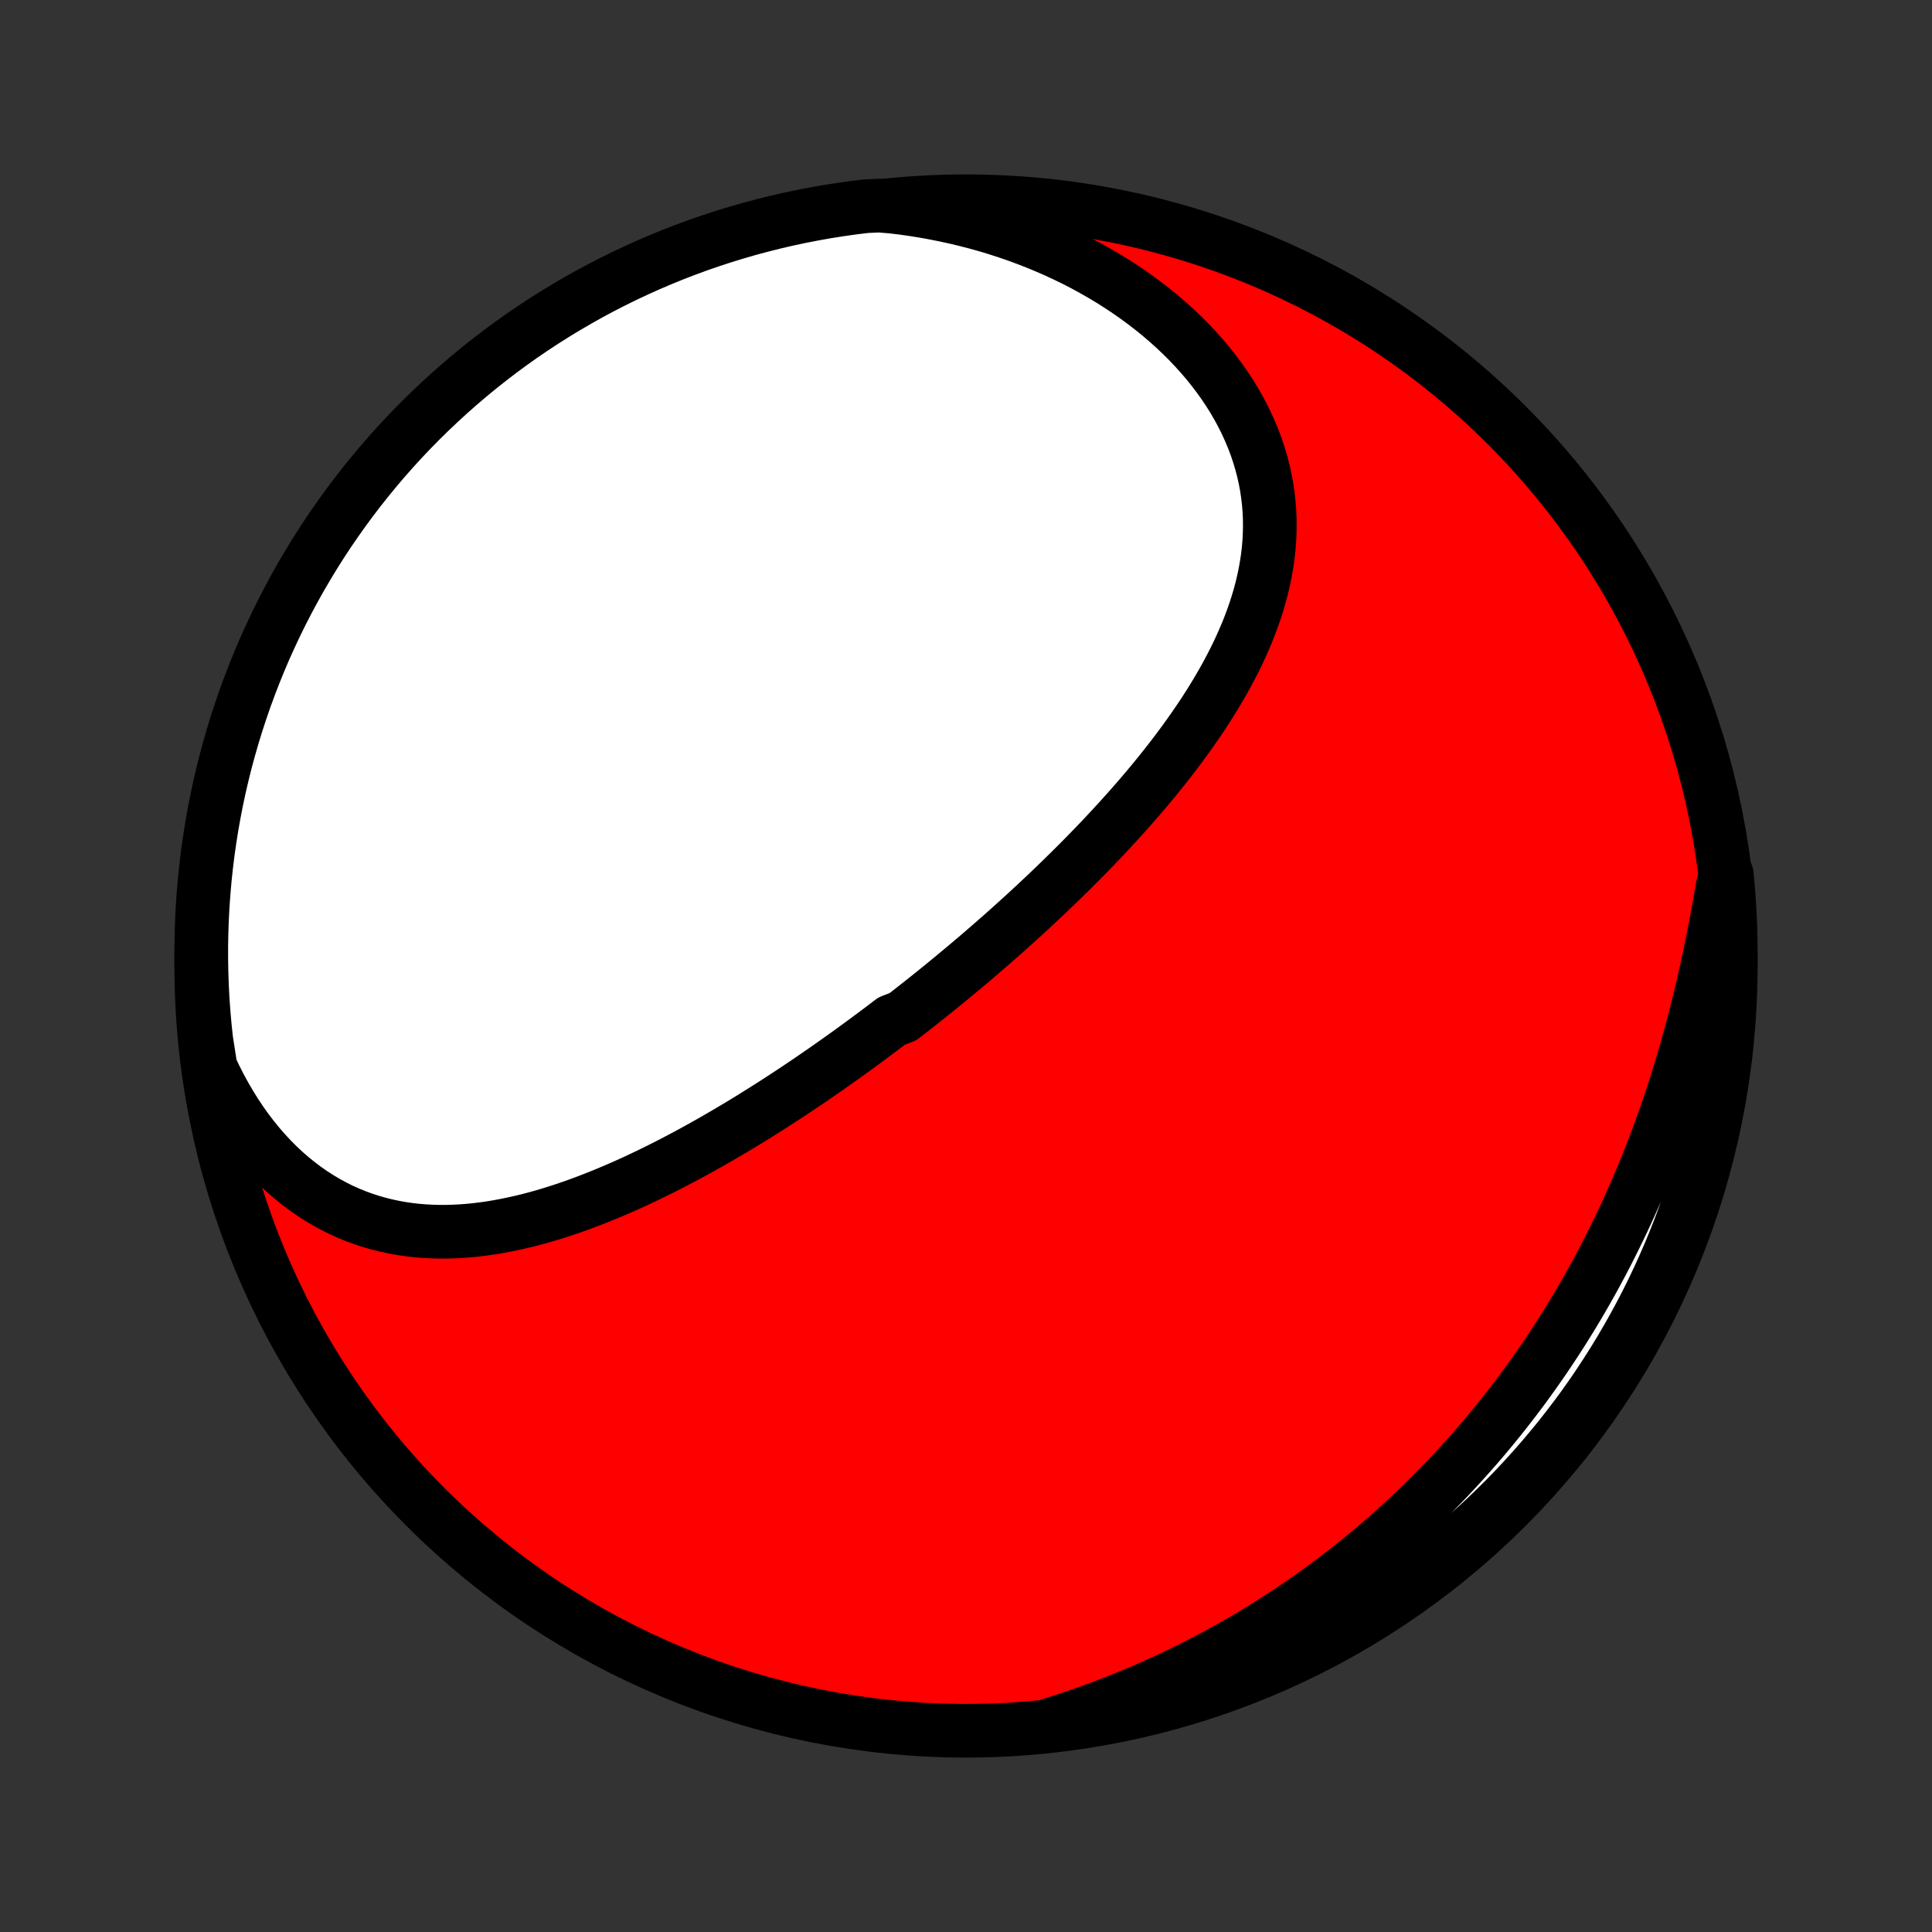 <?xml version="1.0" encoding="utf-8" standalone="no"?>
<!DOCTYPE svg PUBLIC "-//W3C//DTD SVG 1.1//EN"
  "http://www.w3.org/Graphics/SVG/1.1/DTD/svg11.dtd">
<!-- Created with matplotlib (http://matplotlib.org/) -->
<svg height="72pt" version="1.1" viewBox="0 0 72 72" width="72pt" xmlns="http://www.w3.org/2000/svg" xmlns:xlink="http://www.w3.org/1999/xlink">
 <rect x="0" y="0" width="72" height="72" fill="#333333" stroke="none"/>
 <defs>
  <style type="text/css">
*{stroke-linecap:butt;stroke-linejoin:round;}
  </style>
 </defs>
 <g id="figure_1">
  <g id="patch_1">
   <path d="
M0 72
L72 72
L72 0
L0 0
z
" style="fill:none;"/>
  </g>
  <g id="axes_1">
   <g id="PatchCollection_1">
    <defs>
     <path d="
M36 -7.5
C43.558 -7.5 50.808 -10.503 56.153 -15.848
C61.497 -21.192 64.5 -28.442 64.5 -36
C64.5 -43.558 61.497 -50.808 56.153 -56.153
C50.808 -61.497 43.558 -64.5 36 -64.5
C28.442 -64.5 21.192 -61.497 15.848 -56.153
C10.503 -50.808 7.5 -43.558 7.5 -36
C7.5 -28.442 10.503 -21.192 15.848 -15.848
C21.192 -10.503 28.442 -7.5 36 -7.5
z
" id="C0_0_a811fe30f3"/>
     <path d="
M7.847 -32.213
L8.018 -31.853
L8.197 -31.501
L8.383 -31.16
L8.577 -30.828
L8.778 -30.506
L8.985 -30.195
L9.199 -29.895
L9.42 -29.606
L9.646 -29.328
L9.877 -29.062
L10.114 -28.807
L10.356 -28.564
L10.602 -28.334
L10.853 -28.115
L11.108 -27.908
L11.366 -27.713
L11.628 -27.53
L11.893 -27.359
L12.161 -27.2
L12.431 -27.052
L12.703 -26.916
L12.978 -26.792
L13.254 -26.679
L13.532 -26.576
L13.811 -26.485
L14.091 -26.404
L14.372 -26.333
L14.654 -26.272
L14.936 -26.22
L15.219 -26.178
L15.502 -26.145
L15.785 -26.121
L16.068 -26.105
L16.351 -26.097
L16.633 -26.097
L16.915 -26.105
L17.197 -26.119
L17.477 -26.141
L17.758 -26.169
L18.037 -26.204
L18.316 -26.244
L18.593 -26.291
L18.87 -26.343
L19.146 -26.4
L19.42 -26.462
L19.694 -26.528
L19.966 -26.6
L20.237 -26.675
L20.507 -26.755
L20.776 -26.839
L21.043 -26.926
L21.309 -27.017
L21.574 -27.111
L21.837 -27.208
L22.099 -27.309
L22.359 -27.412
L22.619 -27.518
L22.876 -27.626
L23.133 -27.737
L23.388 -27.85
L23.641 -27.965
L23.893 -28.083
L24.144 -28.202
L24.394 -28.324
L24.642 -28.447
L24.888 -28.572
L25.134 -28.698
L25.378 -28.826
L25.62 -28.955
L25.862 -29.086
L26.102 -29.218
L26.341 -29.352
L26.578 -29.486
L26.814 -29.622
L27.049 -29.759
L27.283 -29.897
L27.516 -30.036
L27.747 -30.176
L27.978 -30.317
L28.207 -30.459
L28.435 -30.602
L28.663 -30.746
L28.889 -30.89
L29.114 -31.036
L29.338 -31.182
L29.561 -31.329
L29.783 -31.477
L30.004 -31.626
L30.224 -31.775
L30.444 -31.926
L30.663 -32.077
L30.88 -32.228
L31.097 -32.381
L31.314 -32.534
L31.529 -32.688
L31.744 -32.843
L31.958 -32.998
L32.171 -33.155
L32.384 -33.312
L32.596 -33.47
L32.808 -33.628
L33.019 -33.788
L33.229 -33.948
L33.648 -34.109
L33.857 -34.271
L34.065 -34.434
L34.273 -34.597
L34.481 -34.762
L34.688 -34.927
L34.894 -35.093
L35.101 -35.261
L35.306 -35.429
L35.512 -35.598
L35.717 -35.768
L35.922 -35.939
L36.127 -36.111
L36.331 -36.284
L36.535 -36.458
L36.738 -36.634
L36.942 -36.81
L37.145 -36.988
L37.348 -37.166
L37.55 -37.346
L37.752 -37.527
L37.954 -37.71
L38.156 -37.893
L38.357 -38.078
L38.559 -38.264
L38.759 -38.452
L38.96 -38.641
L39.16 -38.831
L39.36 -39.023
L39.559 -39.216
L39.758 -39.411
L39.957 -39.607
L40.155 -39.805
L40.353 -40.004
L40.55 -40.205
L40.746 -40.407
L40.942 -40.611
L41.138 -40.817
L41.332 -41.025
L41.526 -41.234
L41.719 -41.445
L41.911 -41.658
L42.103 -41.872
L42.293 -42.089
L42.482 -42.307
L42.67 -42.527
L42.857 -42.749
L43.042 -42.973
L43.225 -43.199
L43.408 -43.427
L43.588 -43.657
L43.767 -43.889
L43.943 -44.123
L44.117 -44.359
L44.29 -44.597
L44.459 -44.837
L44.626 -45.079
L44.791 -45.323
L44.952 -45.57
L45.11 -45.818
L45.265 -46.069
L45.416 -46.322
L45.564 -46.577
L45.707 -46.834
L45.846 -47.093
L45.981 -47.355
L46.111 -47.618
L46.236 -47.884
L46.355 -48.152
L46.47 -48.422
L46.578 -48.693
L46.68 -48.967
L46.776 -49.243
L46.865 -49.521
L46.947 -49.8
L47.022 -50.082
L47.089 -50.365
L47.148 -50.65
L47.199 -50.937
L47.242 -51.225
L47.276 -51.515
L47.301 -51.806
L47.316 -52.098
L47.322 -52.392
L47.319 -52.686
L47.305 -52.981
L47.281 -53.277
L47.246 -53.573
L47.202 -53.87
L47.146 -54.167
L47.079 -54.464
L47.002 -54.76
L46.913 -55.056
L46.814 -55.352
L46.703 -55.646
L46.581 -55.939
L46.449 -56.231
L46.305 -56.521
L46.15 -56.809
L45.985 -57.095
L45.809 -57.378
L45.622 -57.659
L45.425 -57.936
L45.218 -58.21
L45.001 -58.481
L44.774 -58.748
L44.537 -59.011
L44.292 -59.269
L44.037 -59.523
L43.774 -59.772
L43.502 -60.016
L43.222 -60.255
L42.935 -60.488
L42.639 -60.716
L42.337 -60.938
L42.028 -61.154
L41.712 -61.364
L41.39 -61.568
L41.061 -61.765
L40.727 -61.956
L40.388 -62.14
L40.044 -62.318
L39.694 -62.488
L39.34 -62.652
L38.982 -62.808
L38.62 -62.958
L38.254 -63.1
L37.885 -63.236
L37.512 -63.364
L37.137 -63.485
L36.759 -63.599
L36.378 -63.705
L35.995 -63.804
L35.61 -63.896
L35.223 -63.981
L34.835 -64.058
L34.445 -64.129
L34.053 -64.192
L33.661 -64.248
L33.268 -64.296
L32.77 -64.338
L32.277 -64.316
L31.784 -64.256
L31.293 -64.186
L30.803 -64.109
L30.315 -64.022
L29.828 -63.927
L29.343 -63.824
L28.861 -63.712
L28.381 -63.591
L27.902 -63.463
L27.427 -63.325
L26.954 -63.18
L26.483 -63.026
L26.016 -62.864
L25.552 -62.694
L25.09 -62.516
L24.633 -62.329
L24.178 -62.135
L23.727 -61.932
L23.28 -61.722
L22.837 -61.504
L22.398 -61.278
L21.963 -61.045
L21.532 -60.803
L21.106 -60.555
L20.684 -60.298
L20.267 -60.035
L19.855 -59.764
L19.447 -59.486
L19.045 -59.2
L18.648 -58.908
L18.256 -58.608
L17.869 -58.302
L17.488 -57.989
L17.113 -57.669
L16.743 -57.343
L16.38 -57.01
L16.022 -56.671
L15.67 -56.325
L15.325 -55.974
L14.985 -55.616
L14.652 -55.252
L14.326 -54.882
L14.007 -54.507
L13.694 -54.126
L13.387 -53.739
L13.088 -53.347
L12.796 -52.95
L12.511 -52.547
L12.232 -52.14
L11.961 -51.727
L11.698 -51.31
L11.442 -50.888
L11.193 -50.462
L10.952 -50.031
L10.719 -49.596
L10.493 -49.157
L10.275 -48.714
L10.065 -48.267
L9.862 -47.816
L9.668 -47.361
L9.482 -46.903
L9.304 -46.442
L9.134 -45.978
L8.972 -45.51
L8.818 -45.04
L8.673 -44.567
L8.536 -44.091
L8.407 -43.613
L8.287 -43.133
L8.175 -42.65
L8.071 -42.165
L7.977 -41.679
L7.89 -41.19
L7.813 -40.7
L7.743 -40.209
L7.683 -39.717
L7.631 -39.223
L7.588 -38.728
L7.553 -38.233
L7.527 -37.736
L7.51 -37.24
L7.501 -36.743
L7.501 -36.245
L7.51 -35.748
L7.527 -35.251
L7.553 -34.754
L7.588 -34.257
L7.632 -33.761
L7.684 -33.265
z
" id="C0_1_8d3670826e"/>
     <path d="
M39.116 -7.715
L39.492 -7.833
L39.864 -7.955
L40.233 -8.08
L40.598 -8.208
L40.961 -8.34
L41.32 -8.476
L41.676 -8.615
L42.03 -8.757
L42.38 -8.902
L42.726 -9.05
L43.07 -9.202
L43.41 -9.356
L43.748 -9.514
L44.082 -9.674
L44.413 -9.838
L44.741 -10.004
L45.066 -10.174
L45.388 -10.346
L45.707 -10.521
L46.023 -10.698
L46.336 -10.879
L46.647 -11.062
L46.954 -11.248
L47.258 -11.436
L47.56 -11.627
L47.859 -11.821
L48.155 -12.017
L48.448 -12.216
L48.739 -12.418
L49.027 -12.622
L49.312 -12.828
L49.595 -13.037
L49.875 -13.249
L50.153 -13.463
L50.428 -13.68
L50.7 -13.9
L50.97 -14.122
L51.238 -14.346
L51.503 -14.573
L51.766 -14.803
L52.026 -15.035
L52.284 -15.27
L52.539 -15.507
L52.793 -15.747
L53.044 -15.99
L53.292 -16.235
L53.538 -16.483
L53.782 -16.734
L54.024 -16.987
L54.263 -17.243
L54.5 -17.502
L54.735 -17.763
L54.968 -18.027
L55.198 -18.294
L55.426 -18.564
L55.652 -18.837
L55.876 -19.112
L56.097 -19.39
L56.316 -19.672
L56.533 -19.956
L56.748 -20.243
L56.96 -20.533
L57.17 -20.826
L57.378 -21.122
L57.583 -21.421
L57.786 -21.723
L57.987 -22.028
L58.185 -22.336
L58.381 -22.648
L58.575 -22.962
L58.766 -23.279
L58.954 -23.6
L59.14 -23.924
L59.324 -24.251
L59.505 -24.581
L59.683 -24.914
L59.859 -25.25
L60.032 -25.59
L60.202 -25.933
L60.37 -26.278
L60.535 -26.627
L60.697 -26.979
L60.856 -27.334
L61.012 -27.692
L61.166 -28.053
L61.316 -28.416
L61.464 -28.783
L61.608 -29.153
L61.749 -29.525
L61.888 -29.9
L62.023 -30.278
L62.155 -30.658
L62.284 -31.041
L62.41 -31.426
L62.532 -31.814
L62.651 -32.203
L62.767 -32.595
L62.88 -32.988
L62.99 -33.384
L63.096 -33.781
L63.2 -34.179
L63.3 -34.579
L63.397 -34.98
L63.491 -35.382
L63.582 -35.785
L63.669 -36.188
L63.754 -36.592
L63.836 -36.996
L63.916 -37.4
L63.992 -37.804
L64.066 -38.207
L64.138 -38.61
L64.207 -39.012
L64.35 -39.413
L64.397 -38.921
L64.435 -38.425
L64.464 -37.93
L64.485 -37.433
L64.497 -36.936
L64.5 -36.439
L64.495 -35.941
L64.481 -35.444
L64.458 -34.947
L64.426 -34.45
L64.386 -33.953
L64.338 -33.458
L64.28 -32.963
L64.214 -32.468
L64.14 -31.976
L64.057 -31.484
L63.965 -30.993
L63.865 -30.504
L63.756 -30.017
L63.639 -29.532
L63.514 -29.048
L63.38 -28.567
L63.237 -28.088
L63.087 -27.611
L62.928 -27.137
L62.761 -26.666
L62.586 -26.197
L62.403 -25.732
L62.211 -25.269
L62.012 -24.81
L61.805 -24.355
L61.59 -23.902
L61.367 -23.454
L61.136 -23.009
L60.898 -22.568
L60.652 -22.132
L60.399 -21.699
L60.138 -21.271
L59.87 -20.848
L59.595 -20.429
L59.312 -20.014
L59.023 -19.605
L58.726 -19.201
L58.422 -18.802
L58.112 -18.407
L57.794 -18.019
L57.471 -17.636
L57.14 -17.258
L56.803 -16.886
L56.46 -16.52
L56.111 -16.16
L55.755 -15.806
L55.394 -15.458
L55.027 -15.117
L54.653 -14.781
L54.275 -14.452
L53.89 -14.13
L53.5 -13.815
L53.105 -13.506
L52.704 -13.204
L52.299 -12.909
L51.888 -12.621
L51.473 -12.34
L51.053 -12.066
L50.628 -11.8
L50.199 -11.541
L49.766 -11.289
L49.328 -11.045
L48.886 -10.809
L48.441 -10.58
L47.991 -10.359
L47.538 -10.146
L47.082 -9.94
L46.622 -9.743
L46.159 -9.553
L45.692 -9.372
L45.223 -9.199
L44.751 -9.034
L44.276 -8.877
L43.799 -8.728
L43.32 -8.588
L42.838 -8.456
L42.354 -8.332
L41.868 -8.217
L41.38 -8.111
L40.891 -8.012
L40.401 -7.923
L39.908 -7.842
z
" id="C0_2_82e73802d8"/>
    </defs>
    <g clip-path="url(#p1bffca34e9)">
     <use style="fill:#ff0000;stroke:#000000;stroke-width:2.0;" x="0.0" xlink:href="#C0_0_a811fe30f3" y="72.0"/>
    </g>
    <g clip-path="url(#p1bffca34e9)">
     <use style="fill:#ffffff;stroke:#000000;stroke-width:2.0;" x="0.0" xlink:href="#C0_1_8d3670826e" y="72.0"/>
    </g>
    <g clip-path="url(#p1bffca34e9)">
     <use style="fill:#ffffff;stroke:#000000;stroke-width:2.0;" x="0.0" xlink:href="#C0_2_82e73802d8" y="72.0"/>
    </g>
   </g>
  </g>
 </g>
 <defs>
  <clipPath id="p1bffca34e9">
   <rect height="72.0" width="72.0" x="0.0" y="0.0"/>
  </clipPath>
 </defs>
</svg>
